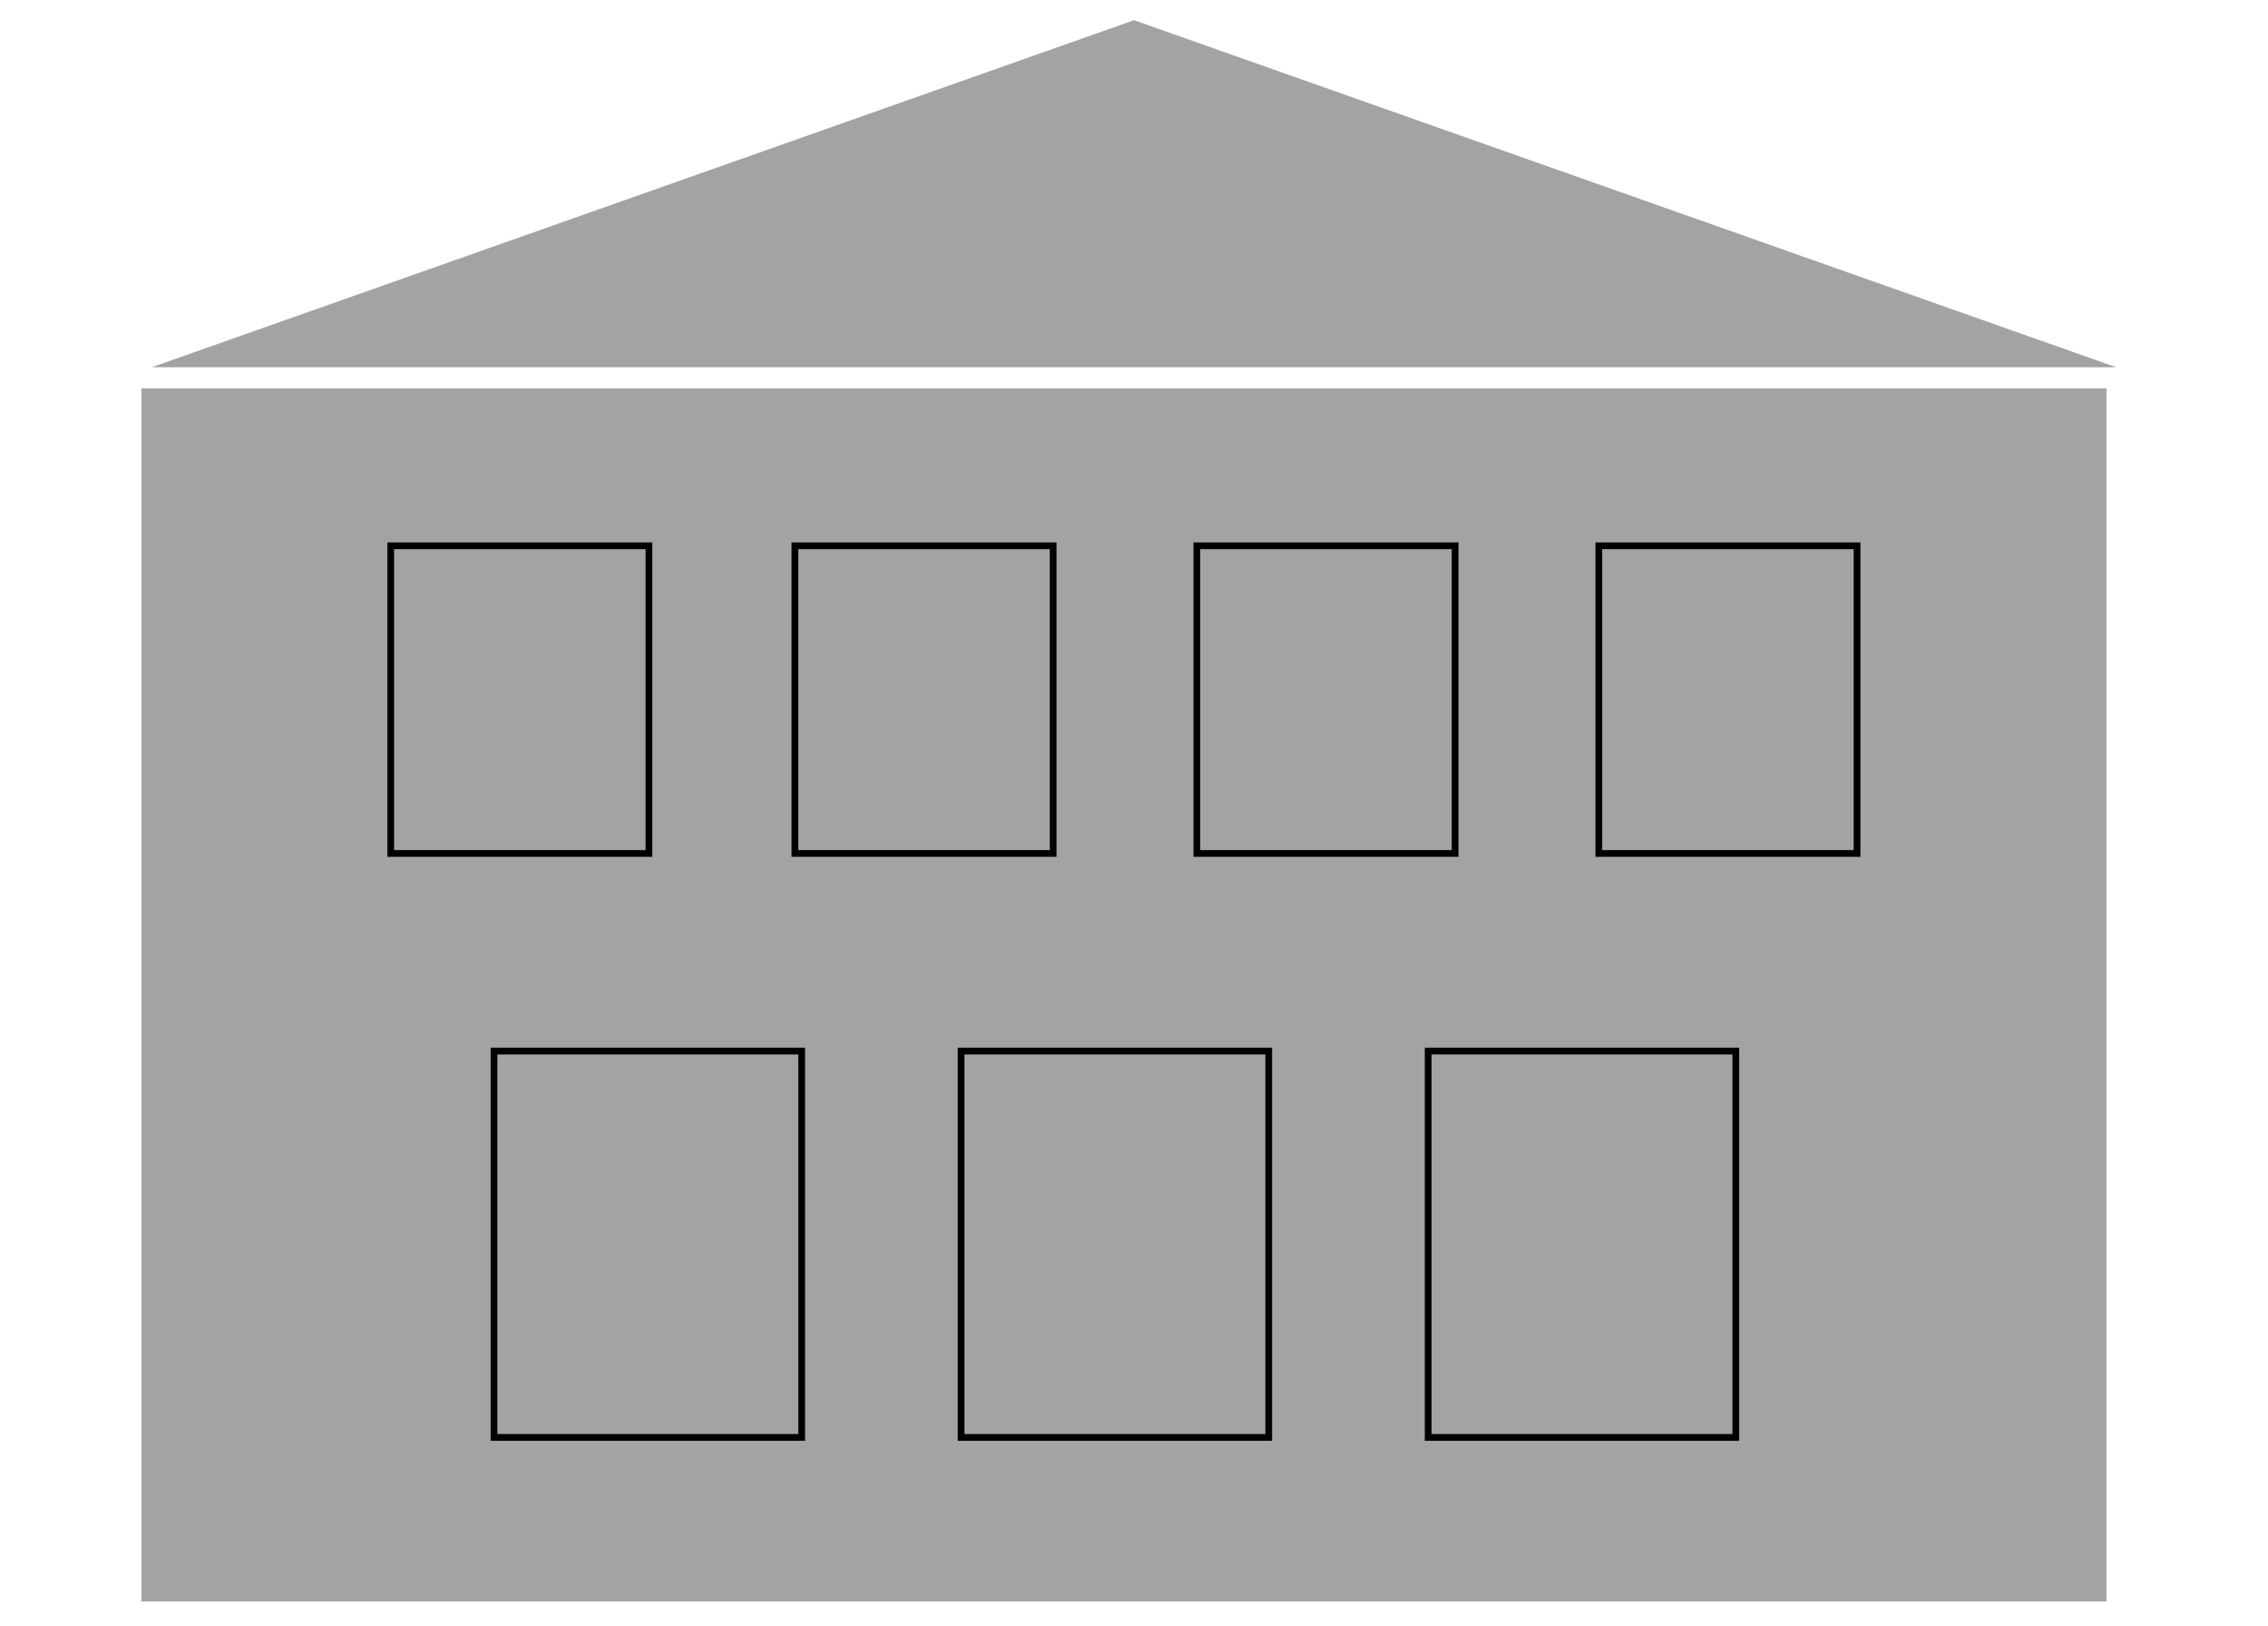 <svg width="1010" height="724" viewBox="0 0 1010 724" fill="none" xmlns="http://www.w3.org/2000/svg">
<g opacity="0.2" filter="url(#filter0_f_229_29)">
<rect x="63" y="173" width="875" height="540" fill="black"/>
<rect x="63.5" y="173.5" width="874" height="539" stroke="black"/>
</g>
<path d="M174 243H231.5H240.899H264.95H289V311.5V380H231.5H174V311.5V243Z" stroke="black" stroke-width="3"/>
<path d="M354 243H411.5H420.899H444.95H469V311.5V380H411.5H354V311.5V243Z" stroke="black" stroke-width="3"/>
<path d="M533 243H590.5H599.899H623.95H648V311.5V380H590.5H533V311.5V243Z" stroke="black" stroke-width="3"/>
<path d="M220 468H288.5H299.697H328.349H357V554V640H288.5H220V554V468Z" stroke="black" stroke-width="3"/>
<path d="M428 468H496.5H507.697H536.349H565V554V640H496.5H428V554V468Z" stroke="black" stroke-width="3"/>
<path d="M636 468H704.5H715.697H744.349H773V554V640H704.5H636V554V468Z" stroke="black" stroke-width="3"/>
<path d="M712 243H769.5H778.899H802.95H827V311.5V380H769.5H712V311.5V243Z" stroke="black" stroke-width="3"/>
<g opacity="0.2" filter="url(#filter1_f_229_29)">
<path d="M505 9L942.343 163.5H67.657L505 9Z" fill="black"/>
</g>
<g opacity="0.2" filter="url(#filter2_f_229_29)">
<rect x="63" y="173" width="875" height="540" fill="black"/>
<rect x="63.5" y="173.5" width="874" height="539" stroke="black"/>
</g>
<g opacity="0.2" filter="url(#filter3_f_229_29)">
<path d="M505 9L942.343 163.5H67.657L505 9Z" fill="black"/>
</g>
<defs>
<filter id="filter0_f_229_29" x="52" y="162" width="897" height="562" filterUnits="userSpaceOnUse" color-interpolation-filters="sRGB">
<feFlood flood-opacity="0" result="BackgroundImageFix"/>
<feBlend mode="normal" in="SourceGraphic" in2="BackgroundImageFix" result="shape"/>
<feGaussianBlur stdDeviation="5.5" result="effect1_foregroundBlur_229_29"/>
</filter>
<filter id="filter1_f_229_29" x="58.657" y="0" width="892.686" height="172.5" filterUnits="userSpaceOnUse" color-interpolation-filters="sRGB">
<feFlood flood-opacity="0" result="BackgroundImageFix"/>
<feBlend mode="normal" in="SourceGraphic" in2="BackgroundImageFix" result="shape"/>
<feGaussianBlur stdDeviation="4.5" result="effect1_foregroundBlur_229_29"/>
</filter>
<filter id="filter2_f_229_29" x="52" y="162" width="897" height="562" filterUnits="userSpaceOnUse" color-interpolation-filters="sRGB">
<feFlood flood-opacity="0" result="BackgroundImageFix"/>
<feBlend mode="normal" in="SourceGraphic" in2="BackgroundImageFix" result="shape"/>
<feGaussianBlur stdDeviation="5.5" result="effect1_foregroundBlur_229_29"/>
</filter>
<filter id="filter3_f_229_29" x="58.657" y="0" width="892.686" height="172.5" filterUnits="userSpaceOnUse" color-interpolation-filters="sRGB">
<feFlood flood-opacity="0" result="BackgroundImageFix"/>
<feBlend mode="normal" in="SourceGraphic" in2="BackgroundImageFix" result="shape"/>
<feGaussianBlur stdDeviation="4.5" result="effect1_foregroundBlur_229_29"/>
</filter>
</defs>
</svg>
